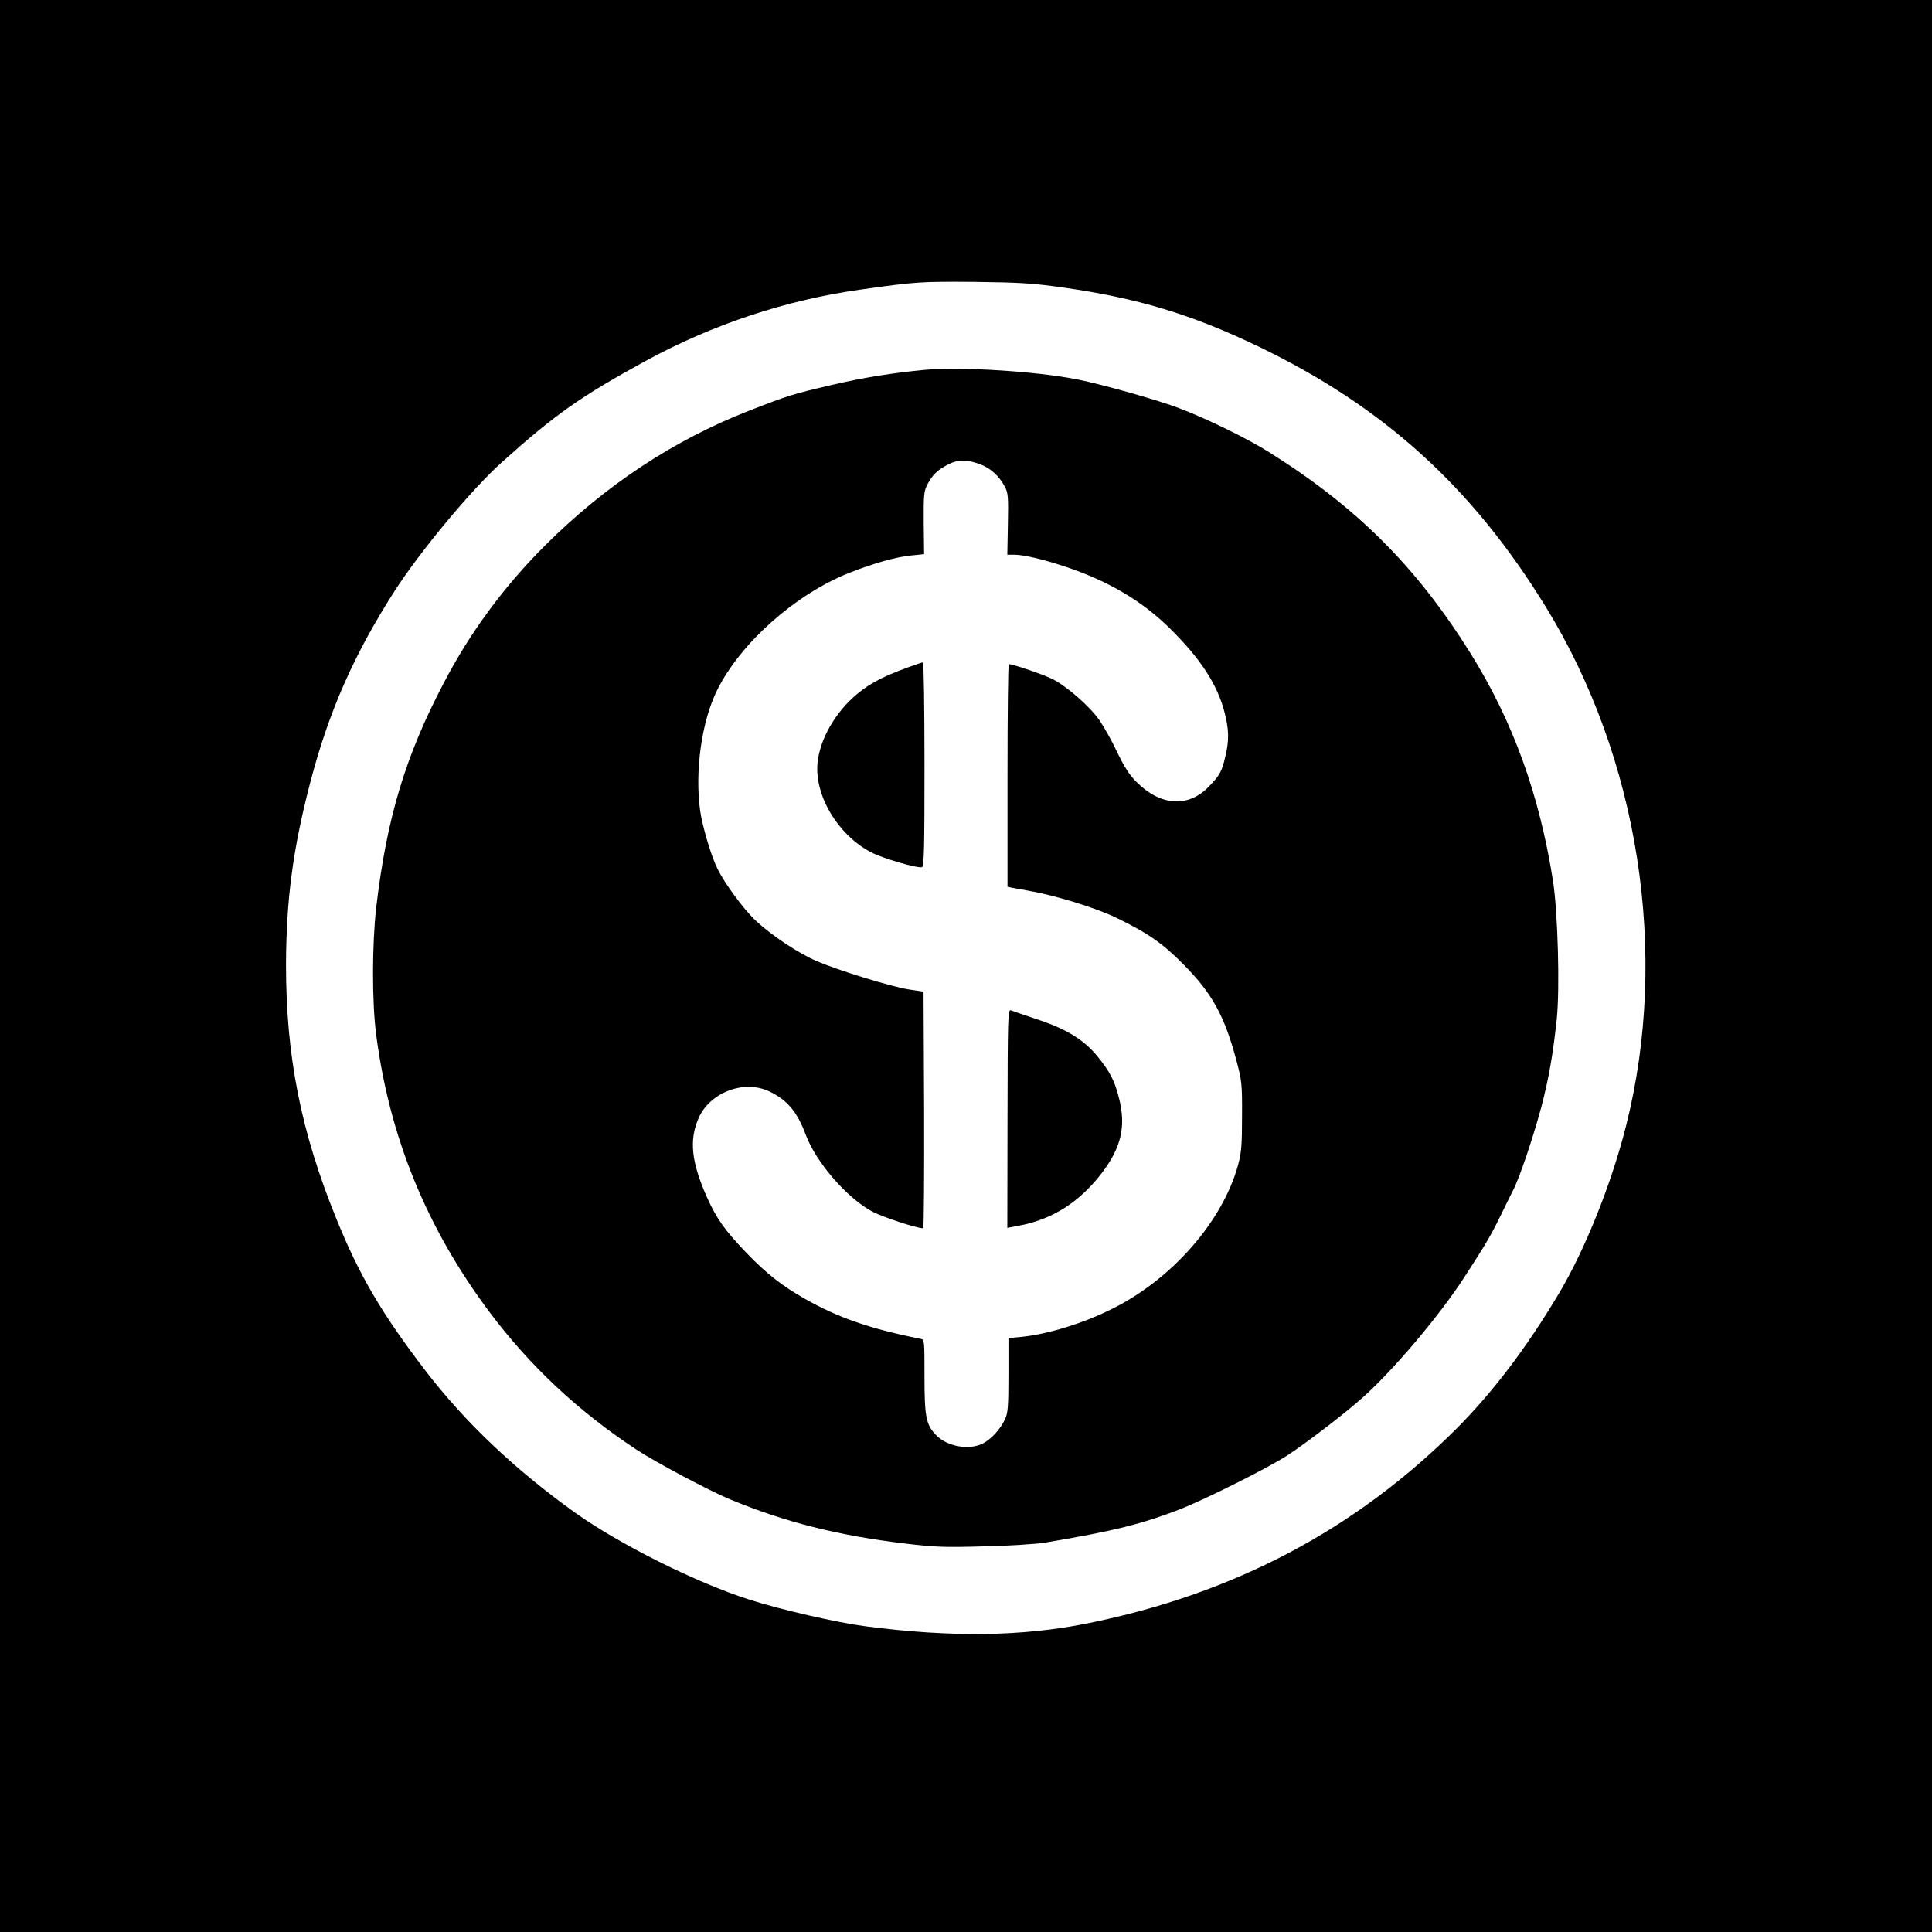 <?xml version="1.0" standalone="no"?>
<!DOCTYPE svg PUBLIC "-//W3C//DTD SVG 20010904//EN"
 "http://www.w3.org/TR/2001/REC-SVG-20010904/DTD/svg10.dtd">
<svg version="1.0" xmlns="http://www.w3.org/2000/svg"
 width="1024pt" height="1024pt" viewBox="0 0 1024 1024"
 preserveAspectRatio="xMidYMid meet">
<g transform="translate(0,1024) scale(0.1,-0.1)"
fill="#000000" stroke="none">
<path d="M0 5120 l0 -5120 5120 0 5120 0 0 5120 0 5120 -5120 0 -5120 0 0
-5120z m5635 3596 c395 -56 684 -143 1040 -315 659 -318 1127 -742 1517 -1376
495 -804 656 -1840 427 -2750 -77 -307 -219 -662 -359 -895 -170 -285 -349
-520 -539 -711 -538 -537 -1180 -876 -1956 -1033 -346 -70 -722 -75 -1175 -16
-154 20 -451 88 -619 142 -284 91 -688 293 -925 462 -323 232 -582 479 -791
751 -232 303 -351 506 -472 805 -188 461 -267 862 -267 1345 1 346 36 613 129
970 98 374 231 676 445 1010 135 211 410 542 571 686 281 252 415 347 761 536
356 194 742 322 1138 378 298 42 317 43 605 41 240 -3 307 -7 470 -30z"/>
<path d="M4905 8280 c-170 -16 -324 -40 -499 -81 -206 -48 -228 -55 -436 -136
-399 -156 -758 -393 -1077 -710 -220 -219 -401 -464 -541 -733 -204 -389 -302
-715 -358 -1190 -22 -193 -23 -502 0 -675 70 -540 267 -1024 601 -1470 213
-284 468 -524 778 -728 96 -64 389 -220 497 -264 288 -120 574 -192 927 -234
154 -19 210 -21 418 -15 133 3 278 12 325 20 368 62 514 99 715 177 133 52
462 217 565 283 102 66 308 224 404 310 164 147 404 431 537 636 114 176 139
218 189 320 28 58 60 122 70 142 33 62 108 285 150 443 40 155 60 270 81 462
17 163 6 561 -19 729 -72 461 -213 851 -439 1213 -287 459 -602 773 -1066
1064 -114 72 -331 178 -476 233 -108 42 -417 129 -541 153 -216 43 -616 68
-805 51z m288 -500 c57 -21 103 -63 133 -120 17 -31 19 -55 16 -197 l-3 -163
35 0 c53 0 159 -25 286 -68 222 -76 397 -180 544 -326 161 -160 249 -295 287
-444 23 -90 24 -146 4 -230 -19 -82 -30 -102 -89 -162 -108 -112 -255 -102
-382 25 -37 36 -65 80 -103 159 -28 60 -71 136 -94 169 -50 72 -172 179 -247
217 -47 24 -211 80 -233 80 -4 0 -7 -265 -7 -590 l0 -590 23 -5 c12 -2 49 -9
83 -15 145 -25 361 -91 472 -145 167 -81 246 -136 357 -249 149 -151 214 -268
277 -502 30 -113 32 -128 31 -299 0 -154 -3 -192 -21 -260 -82 -298 -349 -604
-667 -762 -153 -77 -342 -135 -483 -149 l-67 -6 0 -197 c0 -165 -3 -202 -18
-233 -24 -52 -73 -106 -118 -129 -73 -37 -189 -16 -247 44 -54 55 -62 97 -62
313 0 193 0 194 -22 198 -265 53 -436 112 -612 212 -120 68 -206 135 -311 245
-115 120 -158 181 -210 298 -80 181 -93 298 -43 413 59 137 239 207 374 144
96 -45 149 -108 195 -231 54 -146 220 -337 355 -408 57 -29 232 -87 267 -87 4
0 6 282 5 627 l-3 627 -79 12 c-91 14 -374 101 -487 150 -97 41 -238 135 -323
214 -63 59 -163 194 -203 275 -33 65 -80 224 -92 308 -29 212 8 475 91 641
124 248 411 504 695 618 128 51 254 87 334 94 l67 7 -2 166 c-1 152 1 169 21
206 25 48 54 76 108 103 51 27 100 27 168 2z"/>
<path d="M4870 6723 c-172 -59 -252 -98 -329 -163 -114 -95 -196 -239 -208
-364 -16 -173 107 -380 283 -473 63 -33 249 -87 271 -79 11 5 13 110 13 546 0
297 -4 540 -8 539 -4 0 -14 -3 -22 -6z"/>
<path d="M5340 4312 l-1 -580 68 13 c174 34 316 125 433 278 103 135 129 248
91 396 -23 93 -48 141 -115 223 -69 85 -162 143 -312 193 -71 24 -137 46 -146
50 -16 6 -17 -33 -18 -573z"/>
</g>
</svg>
